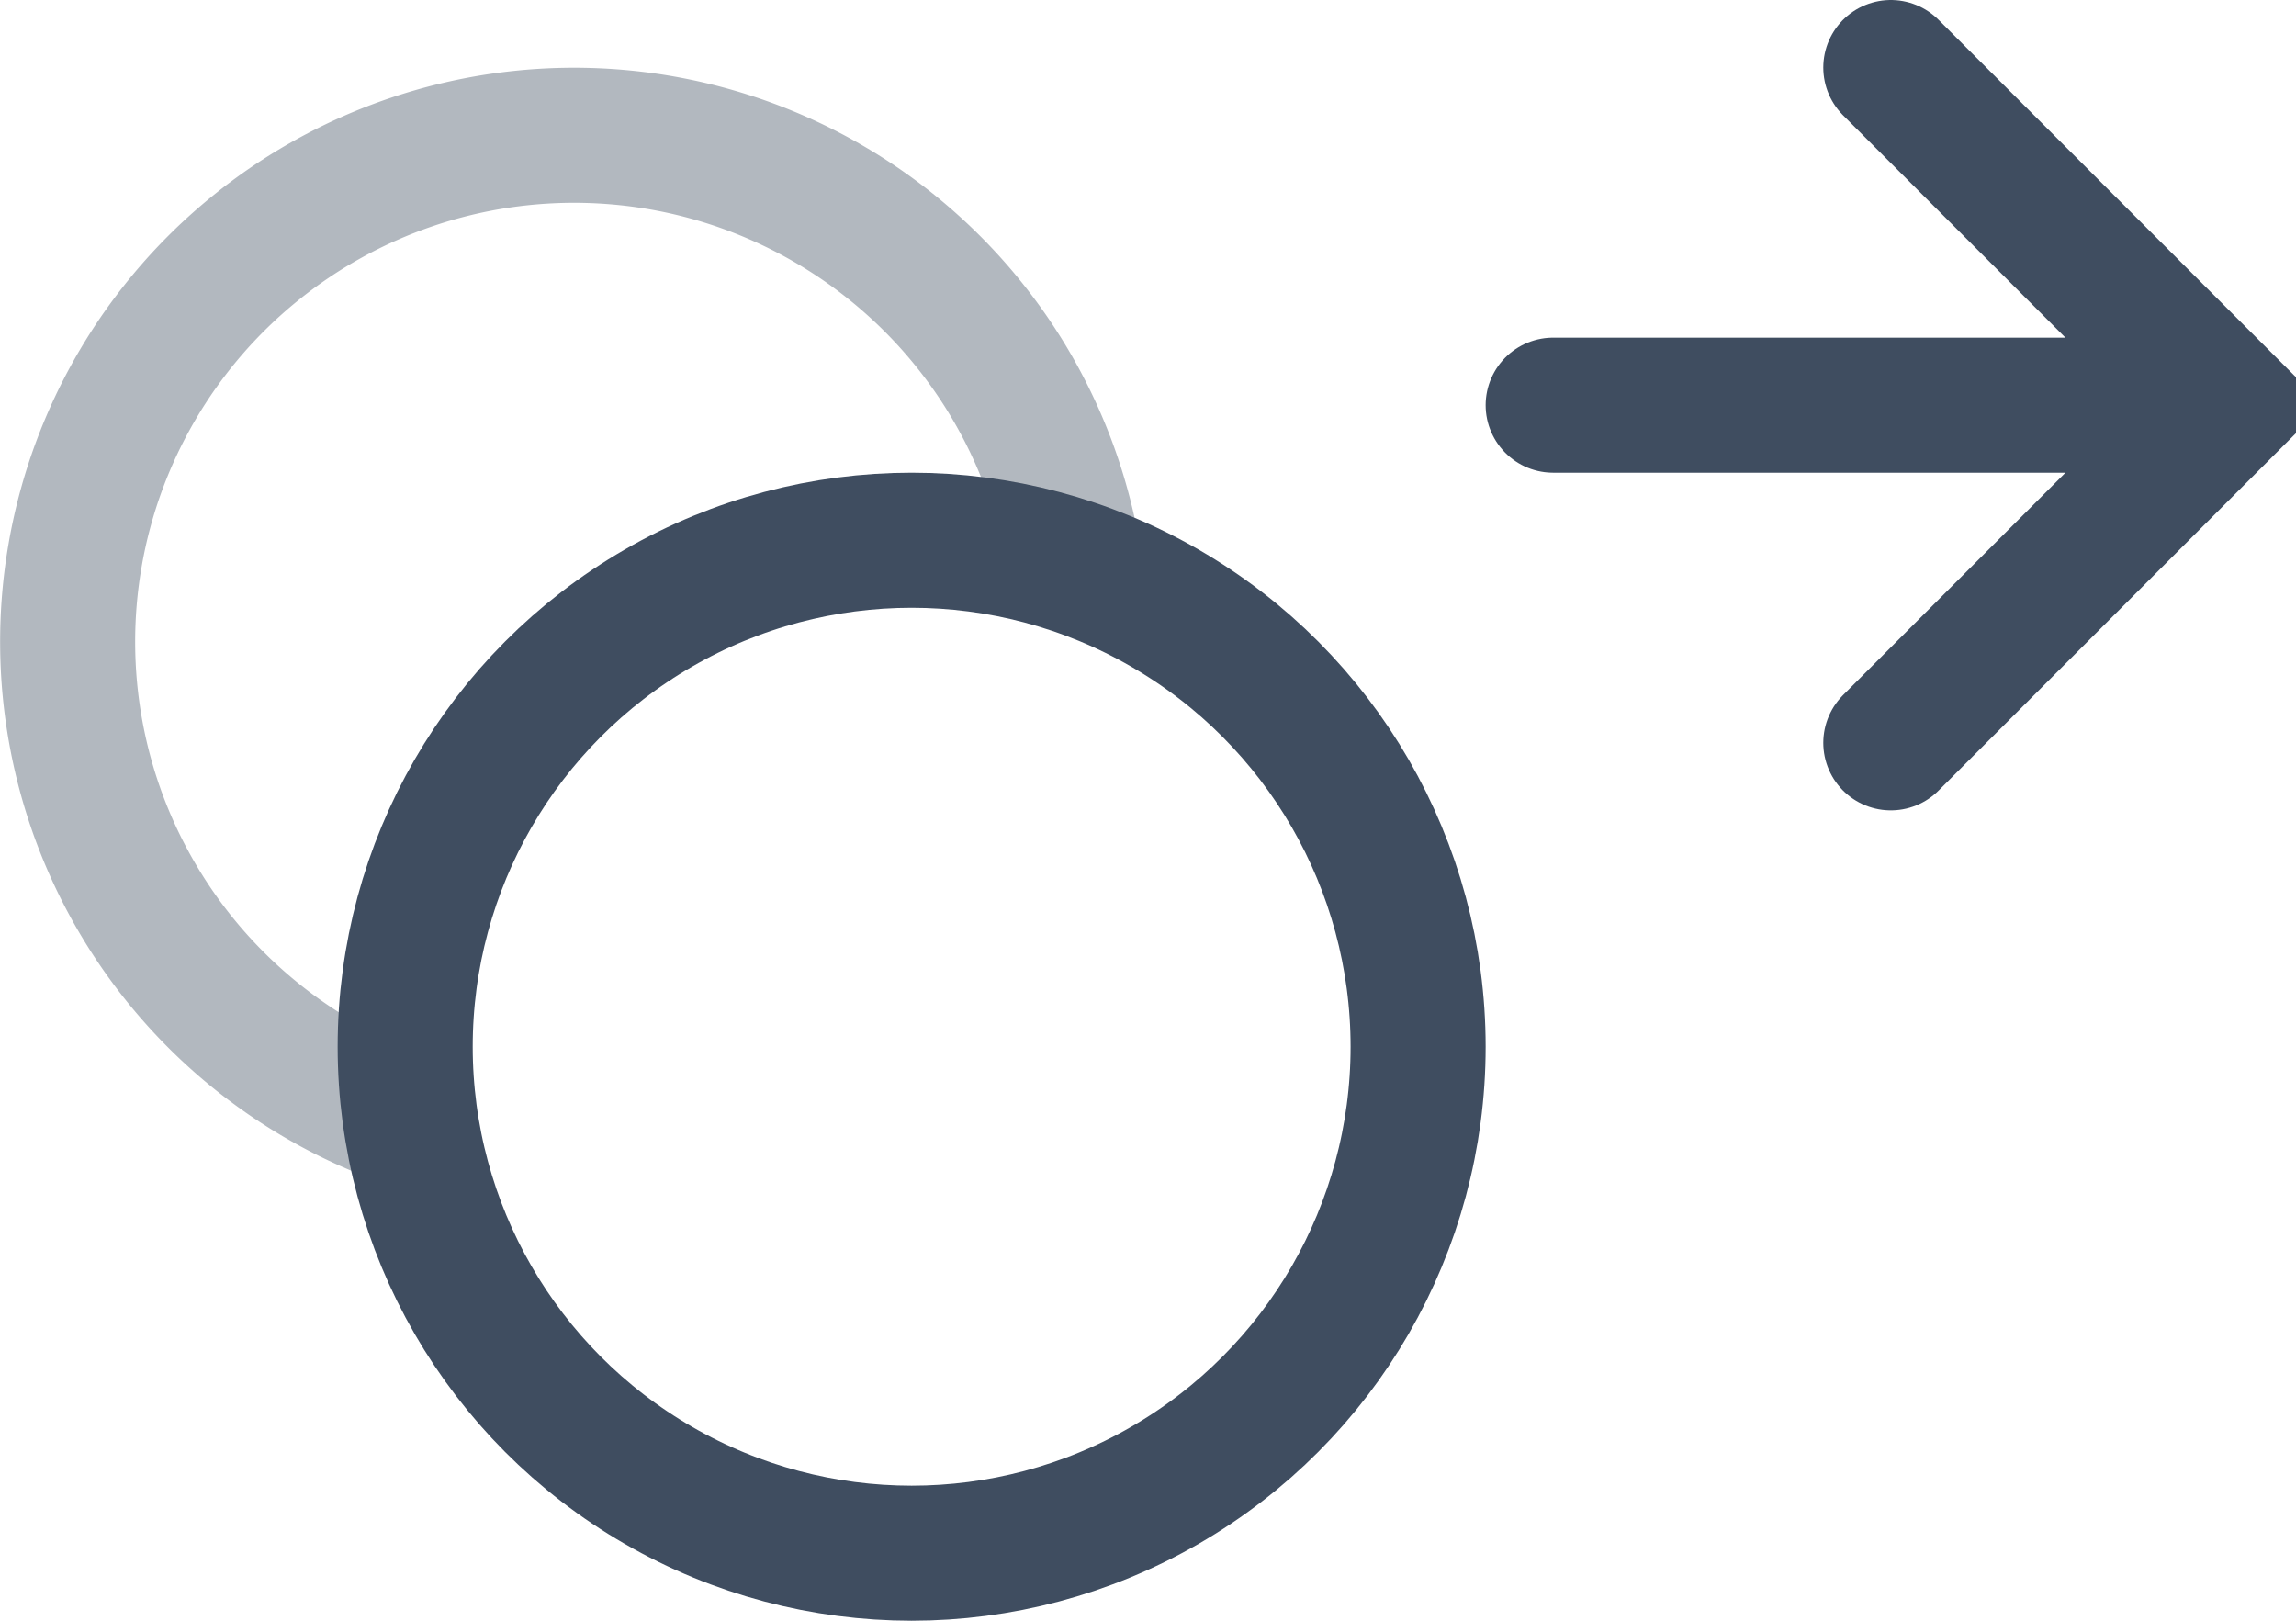 <svg xmlns="http://www.w3.org/2000/svg" width="17" height="12" viewBox="0 0 17 12">
    <g fill="none" fill-rule="evenodd" transform="translate(-3 -6)">
        <path fill="none" d="M0 0h24v24H0z"/>
        <path stroke="#3F4D60" stroke-linecap="round" d="M17 11.5L19.5 9 17 6.5M14.5 9H19"/>
        <path stroke="#B2B8BF" d="M10.976 10.32a3.75 3.75 0 1 0-4.902 3.992"/>
        <circle cx="9.75" cy="13.75" r="3.75" stroke="#3F4D60"/>
    </g>
</svg>
